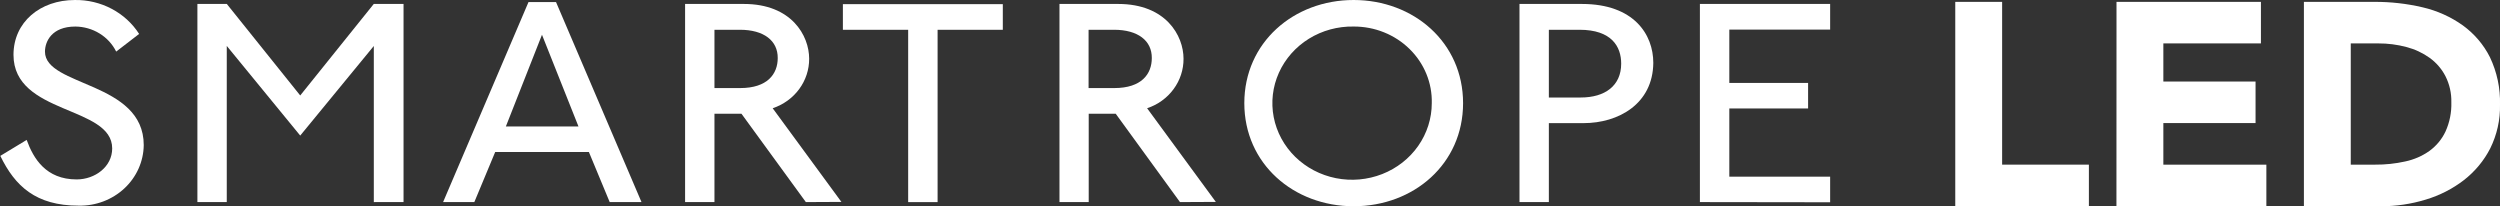 <svg width="194" height="16" viewBox="0 0 194 16" fill="none" xmlns="http://www.w3.org/2000/svg">
<rect x="0" y="0" width="194" height="16" fill="#333333" stroke="none"/>
<g clip-path="url(#clip0_415_1592)">
<path d="M6.108 15.959C2.783 15.959 1.168 14.449 0.024 12.096L2.07 10.857C2.593 12.301 3.563 13.923 5.948 13.923C7.373 13.923 8.706 12.94 8.706 11.518C8.706 8.187 1.047 8.919 1.047 4.255C1.047 1.715 3.117 0.001 5.807 0.001C6.805 -0.014 7.789 0.221 8.664 0.683C9.538 1.144 10.273 1.816 10.796 2.633L9.016 4.003C8.73 3.426 8.282 2.938 7.721 2.595C7.161 2.251 6.511 2.066 5.846 2.06C4.014 2.06 3.49 3.225 3.49 4.008C3.49 6.724 11.154 6.314 11.154 11.258C11.147 11.886 11.011 12.506 10.753 13.083C10.495 13.66 10.121 14.183 9.651 14.62C9.182 15.057 8.627 15.4 8.019 15.63C7.411 15.86 6.761 15.972 6.108 15.959Z" fill="white"/>
<path d="M29.008 15.683V3.569L23.297 10.521L17.597 3.564V15.678H15.318V0.303H17.597L23.297 7.408L29.008 0.303H31.315V15.678L29.008 15.683Z" fill="white"/>
<path d="M47.312 15.682L45.698 11.796H38.427L36.808 15.682H34.384L41.011 0.162H43.148L49.78 15.682H47.312ZM42.058 2.697L39.256 9.812H44.889L42.058 2.697Z" fill="white"/>
<path d="M62.534 15.682L57.536 8.824H55.442V15.682H53.163V0.307H57.73C61.419 0.307 62.791 2.757 62.791 4.561C62.794 5.404 62.523 6.228 62.015 6.916C61.508 7.604 60.789 8.123 59.96 8.4L65.292 15.668L62.534 15.682ZM57.42 2.31H55.442V6.834H57.444C59.557 6.834 60.352 5.735 60.352 4.505C60.362 3.158 59.276 2.31 57.42 2.31Z" fill="white"/>
<path d="M72.757 2.312V15.684H70.474V2.312H65.408V0.322H77.818V2.312H72.757Z" fill="white"/>
<path d="M91.566 15.682L86.578 8.824H84.484V15.682H82.215V0.307H86.776C90.47 0.307 91.842 2.757 91.842 4.561C91.847 5.404 91.577 6.228 91.07 6.916C90.564 7.605 89.845 8.124 89.016 8.4L94.348 15.668L91.566 15.682ZM86.452 2.31H84.474V6.834H86.471C88.594 6.834 89.38 5.735 89.38 4.505C89.394 3.158 88.303 2.31 86.452 2.31Z" fill="white"/>
<path d="M105.042 16.005C100.384 16.005 96.559 12.706 96.559 8.005C96.559 3.303 100.384 0 105.042 0C109.701 0 113.535 3.294 113.535 8.005C113.535 12.715 109.71 16.005 105.042 16.005ZM105.042 2.059C103.814 2.036 102.606 2.365 101.573 3.004C100.54 3.643 99.729 4.564 99.242 5.648C98.755 6.732 98.615 7.931 98.84 9.091C99.065 10.252 99.644 11.322 100.504 12.166C101.364 13.009 102.466 13.587 103.669 13.826C104.872 14.065 106.122 13.954 107.259 13.508C108.397 13.061 109.37 12.3 110.055 11.319C110.74 10.339 111.106 9.185 111.106 8.005C111.126 7.229 110.983 6.457 110.687 5.735C110.391 5.013 109.947 4.355 109.381 3.801C108.816 3.246 108.14 2.807 107.395 2.507C106.65 2.208 105.85 2.056 105.042 2.059Z" fill="white"/>
<path d="M122.881 9.555H120.191V15.682H117.912V0.307H122.76C126.798 0.307 128.296 2.683 128.296 4.877C128.267 8.069 125.586 9.555 122.881 9.555ZM122.571 2.31H120.191V7.566H122.668C124.544 7.566 125.804 6.657 125.804 4.938C125.804 3.615 125.063 2.31 122.571 2.31Z" fill="white"/>
<path d="M131.912 15.682V0.307H142.019V2.296H134.195V6.434H140.308V8.418H134.195V13.707H142.019V15.696L131.912 15.682Z" fill="white"/>
<path d="M151.729 0.145H155.365V12.776H162.098V16.005H151.729V0.145Z" fill="white"/>
<path d="M164.241 0.145H175.448V3.369H167.876V6.327H175.031V9.552H167.876V12.776H175.87V16.005H164.236L164.241 0.145Z" fill="white"/>
<path d="M178.783 0.145H184.237C185.504 0.138 186.768 0.28 187.999 0.569C189.123 0.83 190.181 1.306 191.111 1.967C192.009 2.618 192.731 3.466 193.22 4.441C193.767 5.593 194.034 6.85 194 8.117C194.026 9.29 193.767 10.453 193.244 11.513C192.757 12.466 192.061 13.305 191.203 13.973C190.323 14.652 189.318 15.166 188.241 15.488C187.105 15.836 185.919 16.01 184.727 16.005H178.783V0.145ZM182.419 12.776H184.305C185.093 12.783 185.879 12.7 186.646 12.529C187.324 12.386 187.963 12.109 188.522 11.714C189.061 11.321 189.489 10.805 189.768 10.213C190.093 9.497 190.248 8.721 190.224 7.94C190.242 7.239 190.086 6.544 189.768 5.913C189.481 5.355 189.063 4.868 188.546 4.492C188.004 4.104 187.391 3.818 186.738 3.649C186.03 3.46 185.297 3.366 184.562 3.369H182.419V12.776Z" fill="white"/>
</g>
<defs>
<clipPath id="clip0_415_1592">
<rect width="194" height="16" fill="white"/>
</clipPath>
</defs>
</svg>
